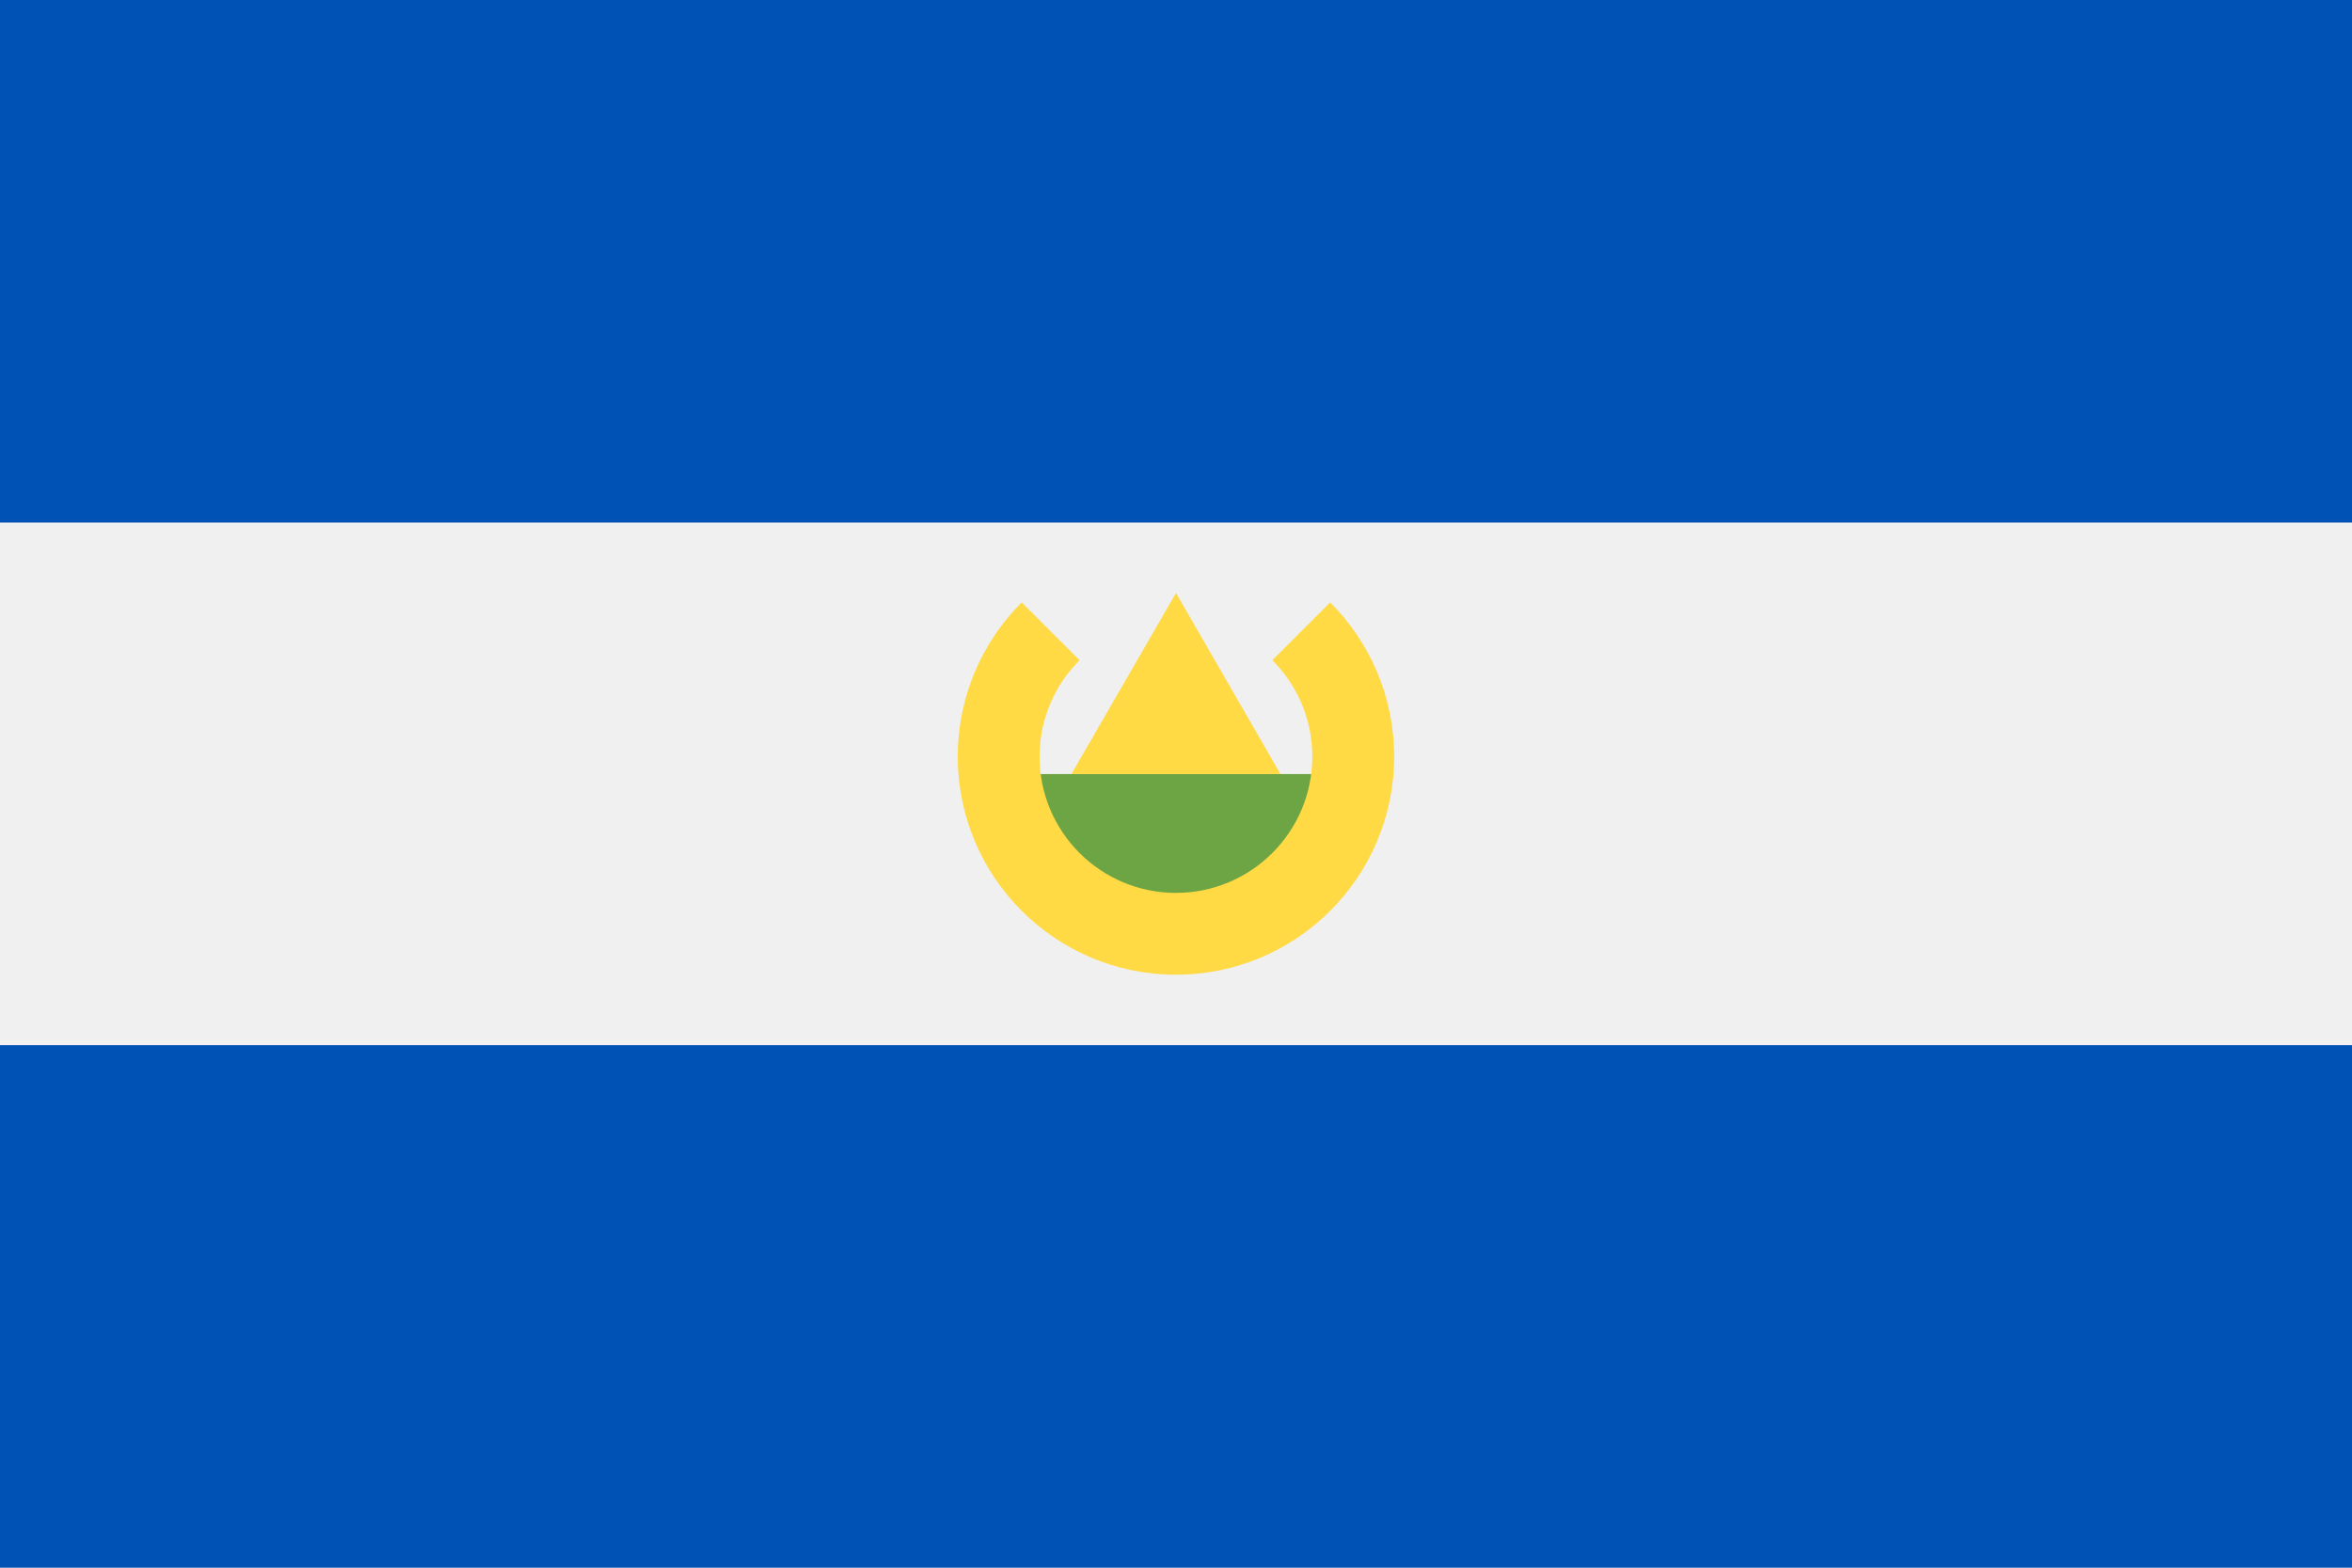 <svg width="24" height="16" viewBox="0 0 24 16" fill="none" xmlns="http://www.w3.org/2000/svg">
<path d="M24 0H0V16H24V0Z" fill="#F0F0F0"/>
<path d="M24 0H0V5.333H24V0Z" fill="#0052B4"/>
<path d="M24 10.667H0V16H24V10.667Z" fill="#0052B4"/>
<path d="M13.669 9.013L12 9.848L10.33 9.013V7.9H13.669V9.013Z" fill="#6DA544"/>
<path d="M10.933 7.9H13.066L12 6.052L10.933 7.9Z" fill="#FFDA44"/>
<path d="M13.573 6.148L12.983 6.738C13.235 6.99 13.391 7.338 13.391 7.722C13.391 8.49 12.768 9.113 11.999 9.113C11.231 9.113 10.608 8.49 10.608 7.722C10.608 7.338 10.764 6.99 11.016 6.738L10.425 6.148C10.023 6.551 9.773 7.107 9.773 7.722C9.773 8.951 10.77 9.948 11.999 9.948C13.229 9.948 14.226 8.951 14.226 7.722C14.226 7.107 13.976 6.55 13.573 6.148Z" fill="#FFDA44"/>
</svg>
